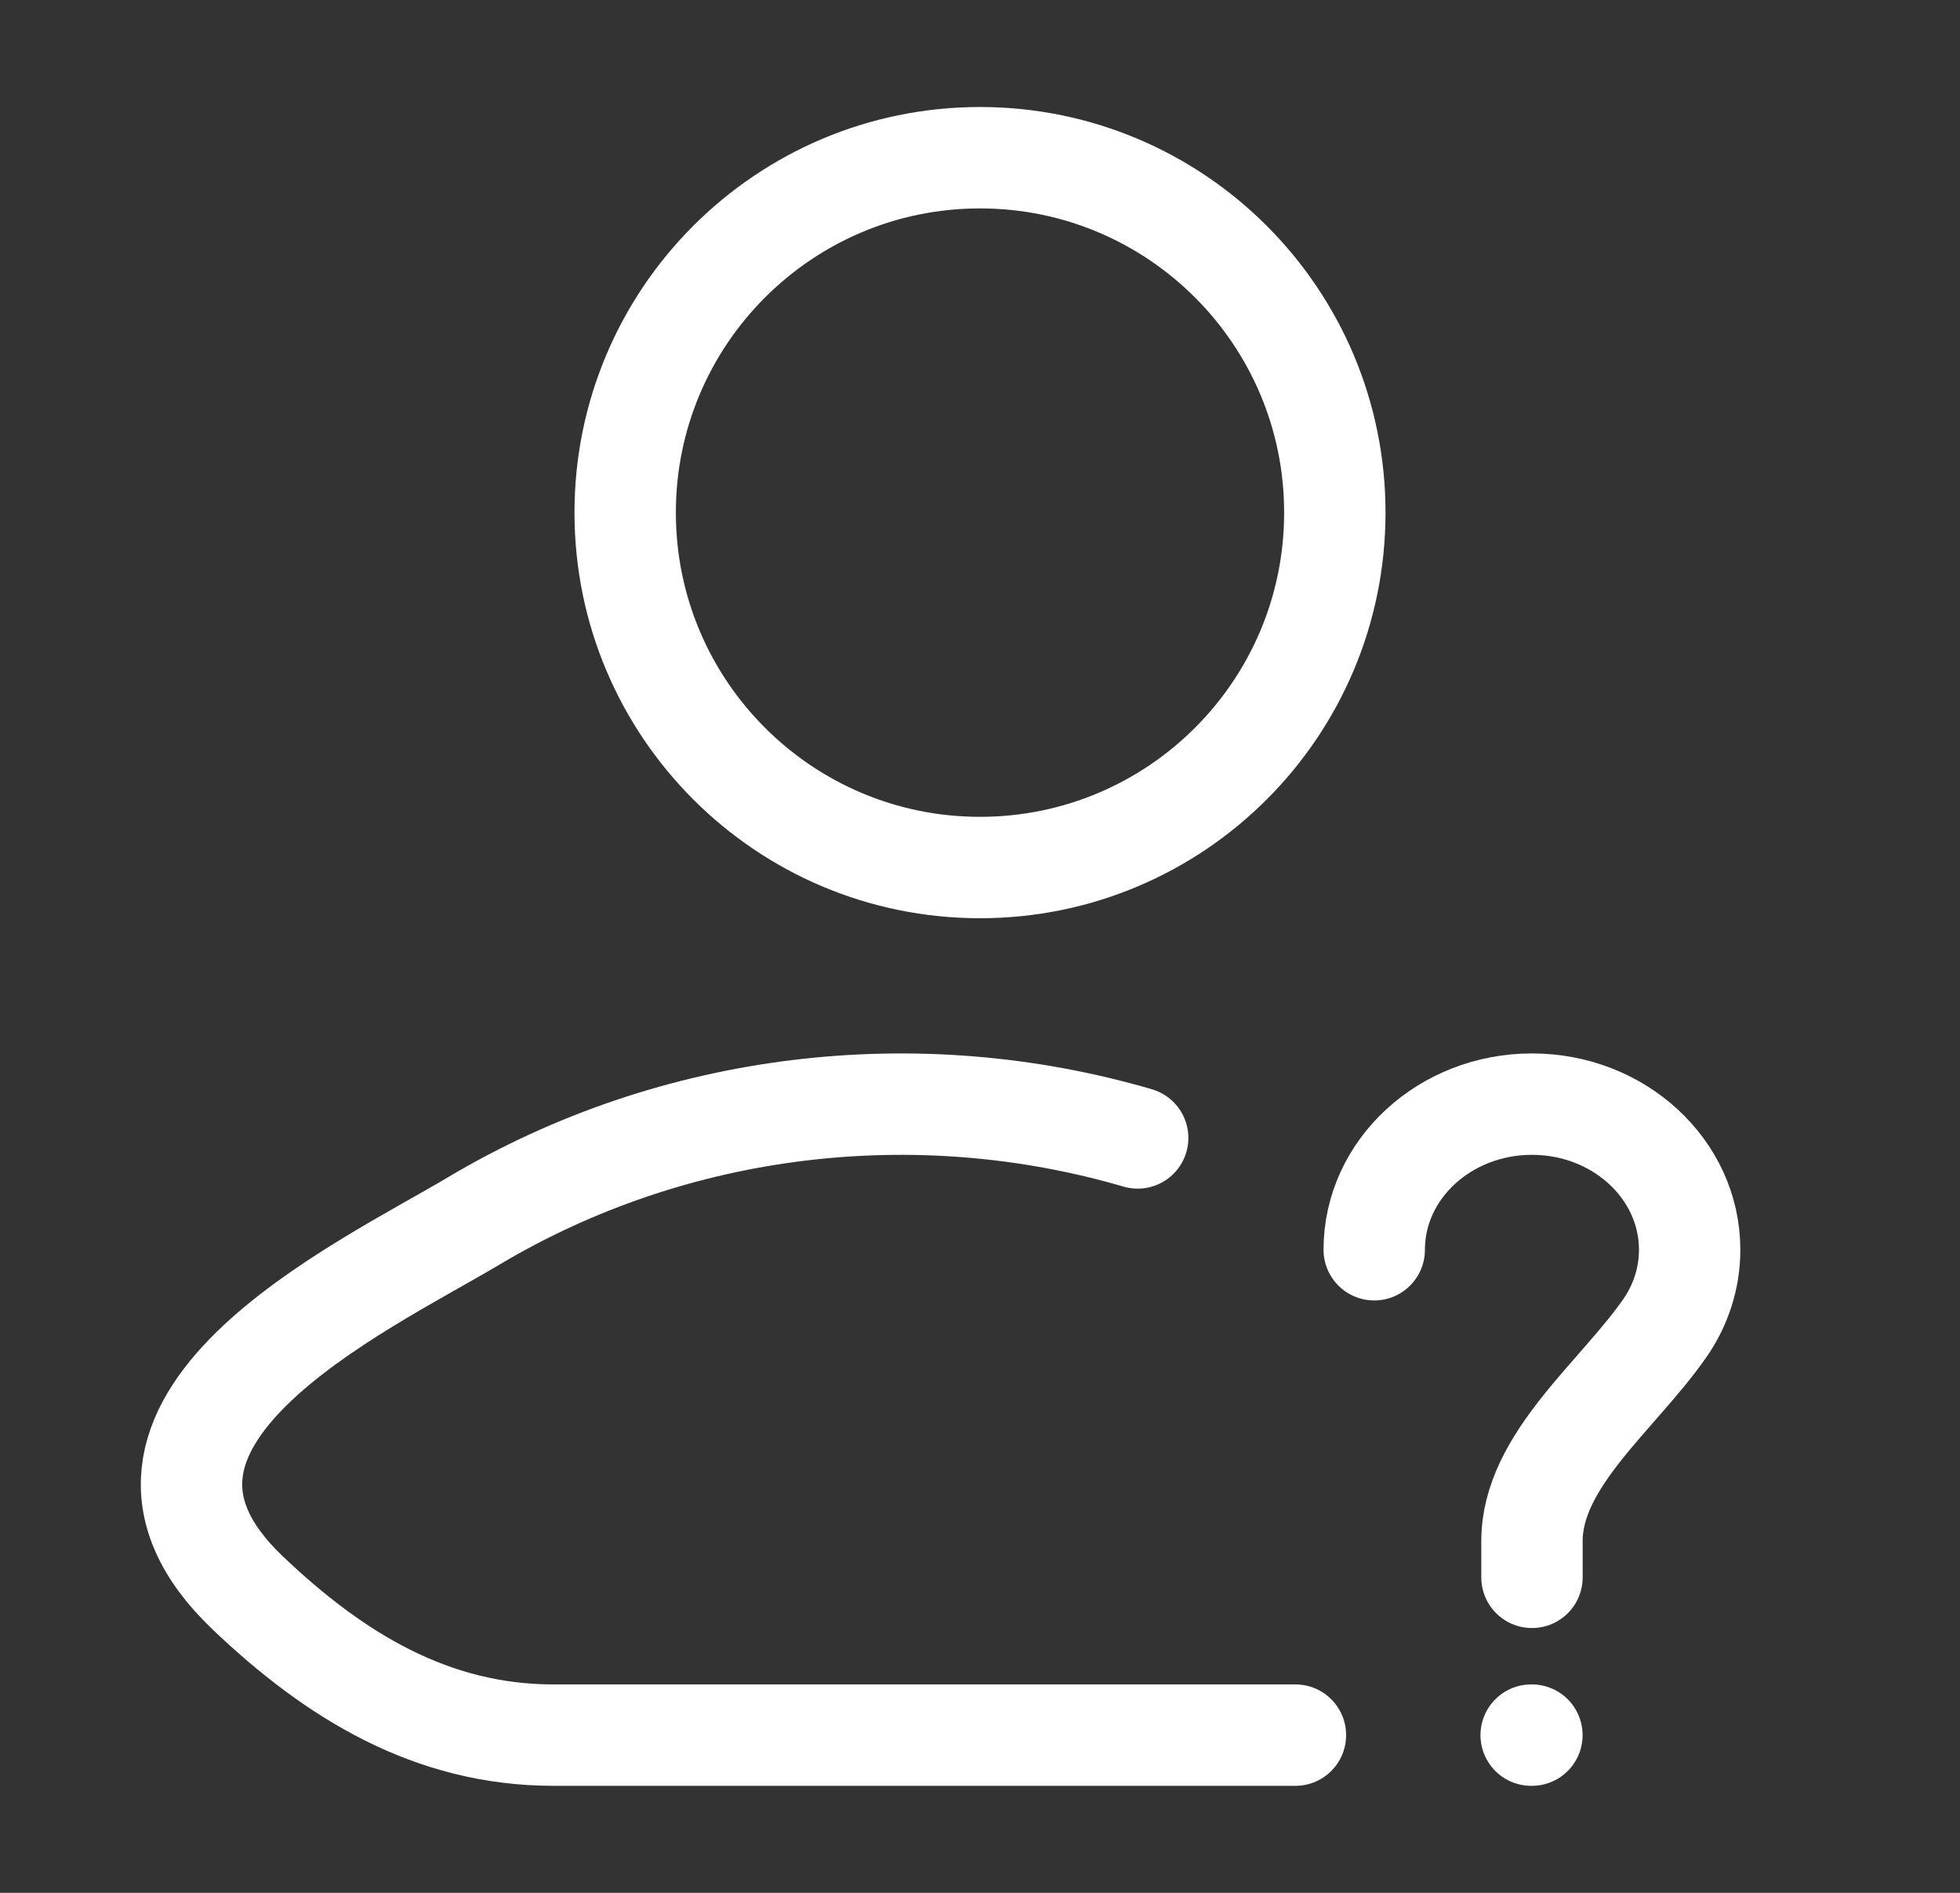 <svg width="29" height="28" viewBox="0 0 29 28" fill="none" xmlns="http://www.w3.org/2000/svg">
<rect x="0" y="0" width="29" height="28" fill="#333333" stroke="none"/>
<g id="Component 4">
<g id="elements">
<path id="Vector" d="M20.333 18.487C20.333 17.298 21.378 16.333 22.667 16.333C23.955 16.333 25 17.298 25 18.487C25 18.916 24.864 19.316 24.63 19.651C23.933 20.651 22.667 21.605 22.667 22.795V23.333M22.655 25.667H22.666" stroke="white" stroke-width="1.5" stroke-linecap="round" stroke-linejoin="round"/>
<path id="Vector_2" d="M19.167 25.667H8.189C6.386 25.667 4.952 24.789 3.665 23.563C1.029 21.052 5.357 19.045 7.007 18.062C9.983 16.29 13.573 15.88 16.833 16.833" stroke="white" stroke-width="1.5" stroke-linecap="round" stroke-linejoin="round"/>
<path id="Ellipse 1383" d="M19.75 7.583C19.75 10.483 17.399 12.833 14.5 12.833C11.601 12.833 9.25 10.483 9.25 7.583C9.25 4.684 11.601 2.333 14.5 2.333C17.399 2.333 19.75 4.684 19.75 7.583Z" stroke="white" stroke-width="1.5"/>
</g>
</g>
</svg>
